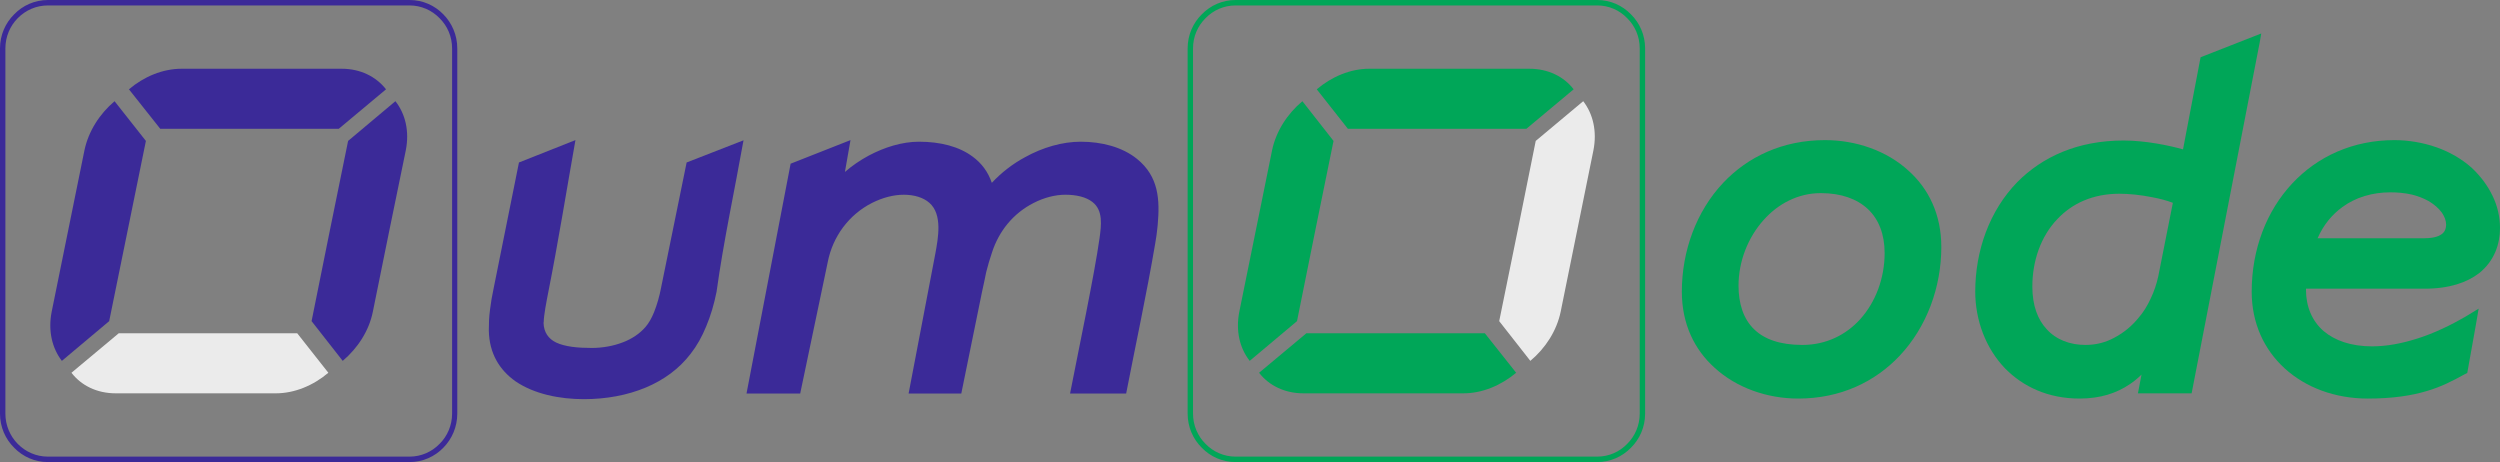 <?xml version="1.0" encoding="utf-8"?>
<!-- Generator: Adobe Illustrator 16.0.0, SVG Export Plug-In . SVG Version: 6.00 Build 0)  -->
<!DOCTYPE svg PUBLIC "-//W3C//DTD SVG 1.1//EN" "http://www.w3.org/Graphics/SVG/1.1/DTD/svg11.dtd">
<svg version="1.1" id="Layer_1" xmlns="http://www.w3.org/2000/svg" xmlns:xlink="http://www.w3.org/1999/xlink" x="0px" y="0px"
	 width="355.039px" height="65.622px" viewBox="0 0 355.039 65.622" enable-background="new 0 0 355.039 65.622"
	 xml:space="preserve">
<rect x="0" y="0" width="355.039" height="65.622" fill="#808080" stroke="none"/>
<g>
	<path fill-rule="evenodd" clip-rule="evenodd" fill="#3B2A98" d="M117.553,37.219l-3.912,18.668h-7.625l6.265-32.64l8.504-3.35
		l-0.793,4.523c1.021-0.887,2.154-1.661,3.373-2.319c2.268-1.203,4.762-1.976,7.144-1.976c3.061,0,5.697,0.687,7.625,2.119
		c1.247,0.916,2.183,2.147,2.721,3.722c1.333-1.432,2.948-2.691,4.706-3.636c2.523-1.403,5.329-2.205,7.909-2.205
		c2.977,0,5.896,0.744,7.994,2.434c3.118,2.52,3.26,5.812,2.948,9.391c-0.085,0.973-0.227,1.918-0.369,2.719
		c-1.19,7.016-2.75,14.201-4.11,21.217h-7.965c1.134-5.842,3.487-17.008,4.195-22.133c0.227-1.717,0.539-3.865-1.021-5.067
		c-0.907-0.716-2.296-1.031-3.855-1.031c-1.417,0-3.005,0.401-4.507,1.174c-2.863,1.46-4.904,3.951-5.896,7.014l0,0
		c-0.34,1.031-0.567,1.748-0.822,2.777c-0.17,0.83-0.397,1.947-0.595,2.807c-0.822,3.979-1.701,8.332-2.948,14.459h-7.483
		l3.798-19.871l0,0c0.397-2.203,1.049-5.554-0.851-7.214c-0.85-0.744-2.126-1.145-3.628-1.145c-1.445,0-3.004,0.401-4.535,1.174
		C120.558,30.491,118.261,33.583,117.553,37.219L117.553,37.219z"/>
	<path fill-rule="evenodd" clip-rule="evenodd" fill="#3B2A98" d="M101.764,41.428c-0.34,1.717-0.822,3.379-1.474,4.924
		c-0.596,1.461-1.333,2.777-2.211,3.895c-1.644,2.146-3.827,3.721-6.35,4.781c-2.665,1.115-5.669,1.66-8.815,1.66
		c-3.402,0-7.059-0.715-9.723-2.549c-2.211-1.574-3.713-3.893-3.77-7.215l0,0c0-0.943,0.028-1.918,0.17-2.947
		c0.113-0.945,0.283-1.977,0.51-3.008l3.6-17.894l8.022-3.178c-1.275,7.186-2.438,14.458-3.855,21.587l0,0
		c-0.255,1.316-0.652,3.322-0.652,4.295h-0.028c0.028,1.461,0.737,2.348,1.786,2.863c1.276,0.602,3.09,0.773,5.046,0.773
		c1.587,0,3.118-0.287,4.45-0.803c1.276-0.486,2.381-1.23,3.175-2.146l0,0c0.482-0.545,0.907-1.289,1.248-2.148
		c0.425-1.059,0.765-2.262,0.992-3.463l0,0l3.628-17.78l8.079-3.149C104.343,26.941,102.728,34.413,101.764,41.428L101.764,41.428z"
		/>
	<path fill="#3B2A98" d="M6.803,0h51.364c1.871,0,3.572,0.773,4.791,2.033c1.219,1.231,1.984,2.949,1.984,4.838v51.877
		c0,1.891-0.766,3.607-1.984,4.84c-1.219,1.26-2.92,2.033-4.791,2.033H6.803c-1.871,0-3.572-0.773-4.791-2.033
		C0.765,62.356,0,60.639,0,58.749V6.871c0-1.89,0.765-3.607,2.013-4.838C3.231,0.773,4.932,0,6.803,0L6.803,0z M58.167,0.773H6.803
		c-1.672,0-3.175,0.687-4.28,1.804C1.446,3.665,0.765,5.182,0.765,6.871v51.877c0,1.662,0.681,3.207,1.758,4.295
		c1.105,1.117,2.608,1.805,4.28,1.805h51.364c1.644,0,3.175-0.688,4.252-1.805c1.105-1.088,1.786-2.633,1.786-4.295V6.871
		c0-1.689-0.68-3.207-1.786-4.294C61.342,1.46,59.811,0.773,58.167,0.773L58.167,0.773z"/>
	<path fill="#00A658" d="M175.465,0h51.363c1.871,0,3.572,0.773,4.791,2.033c1.247,1.231,2.013,2.949,2.013,4.838v51.877
		c0,1.891-0.766,3.607-2.013,4.84c-1.219,1.26-2.92,2.033-4.791,2.033h-51.363c-1.871,0-3.572-0.773-4.791-2.033
		c-1.247-1.232-2.012-2.949-2.012-4.84V6.871c0-1.89,0.765-3.607,2.012-4.838C171.893,0.773,173.594,0,175.465,0L175.465,0z
		 M226.828,0.773h-51.363c-1.645,0-3.175,0.687-4.252,1.804c-1.106,1.088-1.786,2.605-1.786,4.294v51.877
		c0,1.662,0.68,3.207,1.786,4.295c1.077,1.117,2.607,1.805,4.252,1.805h51.363c1.673,0,3.175-0.688,4.252-1.805
		c1.105-1.088,1.786-2.633,1.786-4.295V6.871c0-1.689-0.681-3.207-1.786-4.294C230.003,1.46,228.501,0.773,226.828,0.773
		L226.828,0.773z"/>
	<path fill-rule="evenodd" clip-rule="evenodd" fill="#00A658" d="M186.774,32.811l-2.579,12.797l-6.718,5.641
		c-1.417-1.805-2.012-4.266-1.474-6.986l2.325-11.451l2.324-11.453c0.567-2.72,2.155-5.182,4.309-6.986l4.422,5.641L186.774,32.811z
		"/>
	<path fill-rule="evenodd" clip-rule="evenodd" fill="#EBEBEB" d="M223.966,32.811l-2.325,11.451
		c-0.566,2.721-2.154,5.182-4.309,6.986l-4.422-5.641l2.608-12.797l0,0l2.579-12.798l6.746-5.641
		c1.39,1.804,1.984,4.266,1.446,6.986L223.966,32.811L223.966,32.811z"/>
	<path fill-rule="evenodd" clip-rule="evenodd" fill="#00A658" d="M215.319,52.938c-2.154,1.803-4.818,2.92-7.483,2.92h-22.733
		c-2.665,0-4.904-1.117-6.293-2.92l6.718-5.611h25.342L215.319,52.938z"/>
	<path fill-rule="evenodd" clip-rule="evenodd" fill="#00A658" d="M194.457,9.763h22.733c2.693,0,4.904,1.117,6.293,2.92
		l-6.718,5.611h-25.342l-4.422-5.611C189.128,10.879,191.792,9.763,194.457,9.763L194.457,9.763z"/>
	<path fill-rule="evenodd" clip-rule="evenodd" fill="#3B2A98" d="M18.113,32.811l-2.608,12.797l-6.718,5.641
		c-1.389-1.805-1.984-4.266-1.446-6.986l2.324-11.451l2.325-11.453c0.567-2.72,2.154-5.182,4.28-6.986l4.45,5.641L18.113,32.811z"/>
	<path fill-rule="evenodd" clip-rule="evenodd" fill="#3B2A98" d="M55.275,32.811l-2.324,11.451
		c-0.539,2.721-2.154,5.182-4.28,6.986l-4.422-5.641l2.579-12.797l0,0l2.608-12.798l6.718-5.641
		c1.417,1.804,2.013,4.266,1.474,6.986L55.275,32.811L55.275,32.811z"/>
	<path fill-rule="evenodd" clip-rule="evenodd" fill="#EBEBEB" d="M46.63,52.938c-2.126,1.803-4.791,2.92-7.455,2.92H16.441
		c-2.693,0-4.904-1.117-6.293-2.92l6.718-5.611h25.342L46.63,52.938z"/>
	<path fill-rule="evenodd" clip-rule="evenodd" fill="#3B2A98" d="M25.795,9.763h22.734c2.665,0,4.875,1.117,6.293,2.92
		l-6.718,5.611H22.762l-4.45-5.611C20.438,10.879,23.103,9.763,25.795,9.763L25.795,9.763z"/>
	<path fill-rule="evenodd" clip-rule="evenodd" fill="#00A658" d="M271.049,24.25c2.835,2.548,4.648,6.184,4.648,10.823
		c0,5.725-2.069,11.365-5.924,15.459c-3.458,3.666-8.362,6.07-14.4,6.07c-4.394,0-8.759-1.518-11.877-4.381
		c-2.835-2.547-4.648-6.184-4.648-10.793c0-5.813,2.069-11.424,5.867-15.46c3.486-3.693,8.419-6.07,14.457-6.07
		C263.565,19.898,267.931,21.387,271.049,24.25L271.049,24.25z M249.193,46.838c1.39,1.318,3.572,2.148,6.775,2.148
		c3.373,0,6.208-1.432,8.221-3.666c2.183-2.434,3.458-5.811,3.458-9.391c0-2.633-0.822-4.781-2.381-6.241
		c-1.531-1.432-3.771-2.262-6.69-2.262c-3.231,0-6.065,1.518-8.106,3.808c-2.239,2.492-3.572,5.898-3.572,9.333
		C246.897,43.032,247.55,45.321,249.193,46.838L249.193,46.838z"/>
	<path fill-rule="evenodd" clip-rule="evenodd" fill="#00A658" d="M320.91,6.041l-9.666,49.817h-7.625l0.51-2.662
		c-0.51,0.514-1.077,0.973-1.672,1.373c-1.871,1.26-4.139,2.033-7.144,2.033c-4.45,0-7.994-1.689-10.517-4.236
		c-2.807-2.893-4.28-6.93-4.28-10.938c0-5.813,2.013-11.51,5.981-15.575c3.543-3.579,8.561-5.898,15.08-5.898
		c1.53,0,3.175,0.172,4.705,0.43c1.361,0.229,2.637,0.515,3.742,0.83l2.494-13.084l8.617-3.378L320.91,6.041z M306.511,39.223
		l2.069-10.421c-0.822-0.315-1.871-0.601-2.977-0.801c-1.56-0.315-3.231-0.487-4.621-0.487c-3.798,0-6.746,1.403-8.815,3.607
		c-2.324,2.434-3.543,5.897-3.543,9.59c0,2.664,0.765,4.695,2.041,6.041c1.332,1.49,3.316,2.234,5.499,2.234
		c1.53,0,2.891-0.373,4.054-1.002c1.445-0.744,2.664-1.805,3.543-2.92l0.028-0.029c0.596-0.688,1.162-1.604,1.615-2.576
		C305.915,41.399,306.283,40.284,306.511,39.223L306.511,39.223z"/>
	<path fill-rule="evenodd" clip-rule="evenodd" fill="#00A658" d="M351.609,46.153l-1.219,6.813l-0.453,0.23
		c-1.56,0.857-3.175,1.717-5.329,2.348c-2.126,0.629-4.763,1.059-8.334,1.059c-4.678,0-8.845-1.574-11.821-4.295
		c-2.919-2.662-4.677-6.412-4.677-10.879c0-6.07,2.126-11.51,5.783-15.403c3.571-3.808,8.589-6.127,14.484-6.127
		c1.956,0,4.054,0.343,6.01,1.031c1.843,0.658,3.543,1.632,4.961,2.892l0,0c1.247,1.174,2.268,2.52,2.976,4.008
		c0.681,1.403,1.049,2.949,1.049,4.58c0,2.234-0.793,4.668-3.004,6.414c-1.701,1.289-4.167,2.176-7.739,2.176h-16.81v0.172
		c0,2.348,0.851,4.408,2.495,5.84c1.587,1.346,3.883,2.176,6.888,2.176c2.126,0,4.252-0.428,6.265-1.059
		c2.608-0.801,4.989-2.004,6.889-3.092l1.983-1.203L351.609,46.153z M332.617,29.432c-1.445,1.06-2.664,2.52-3.486,4.409h14.995
		c1.162,0,2.069-0.172,2.608-0.572c0.425-0.285,0.651-0.744,0.651-1.402c0-0.544-0.227-1.117-0.595-1.661
		c-0.454-0.63-1.134-1.203-1.899-1.661c-0.737-0.401-1.56-0.716-2.381-0.917c-1.021-0.229-2.069-0.315-3.005-0.315
		C336.954,27.313,334.545,28,332.617,29.432L332.617,29.432z"/>
</g>
</svg>

